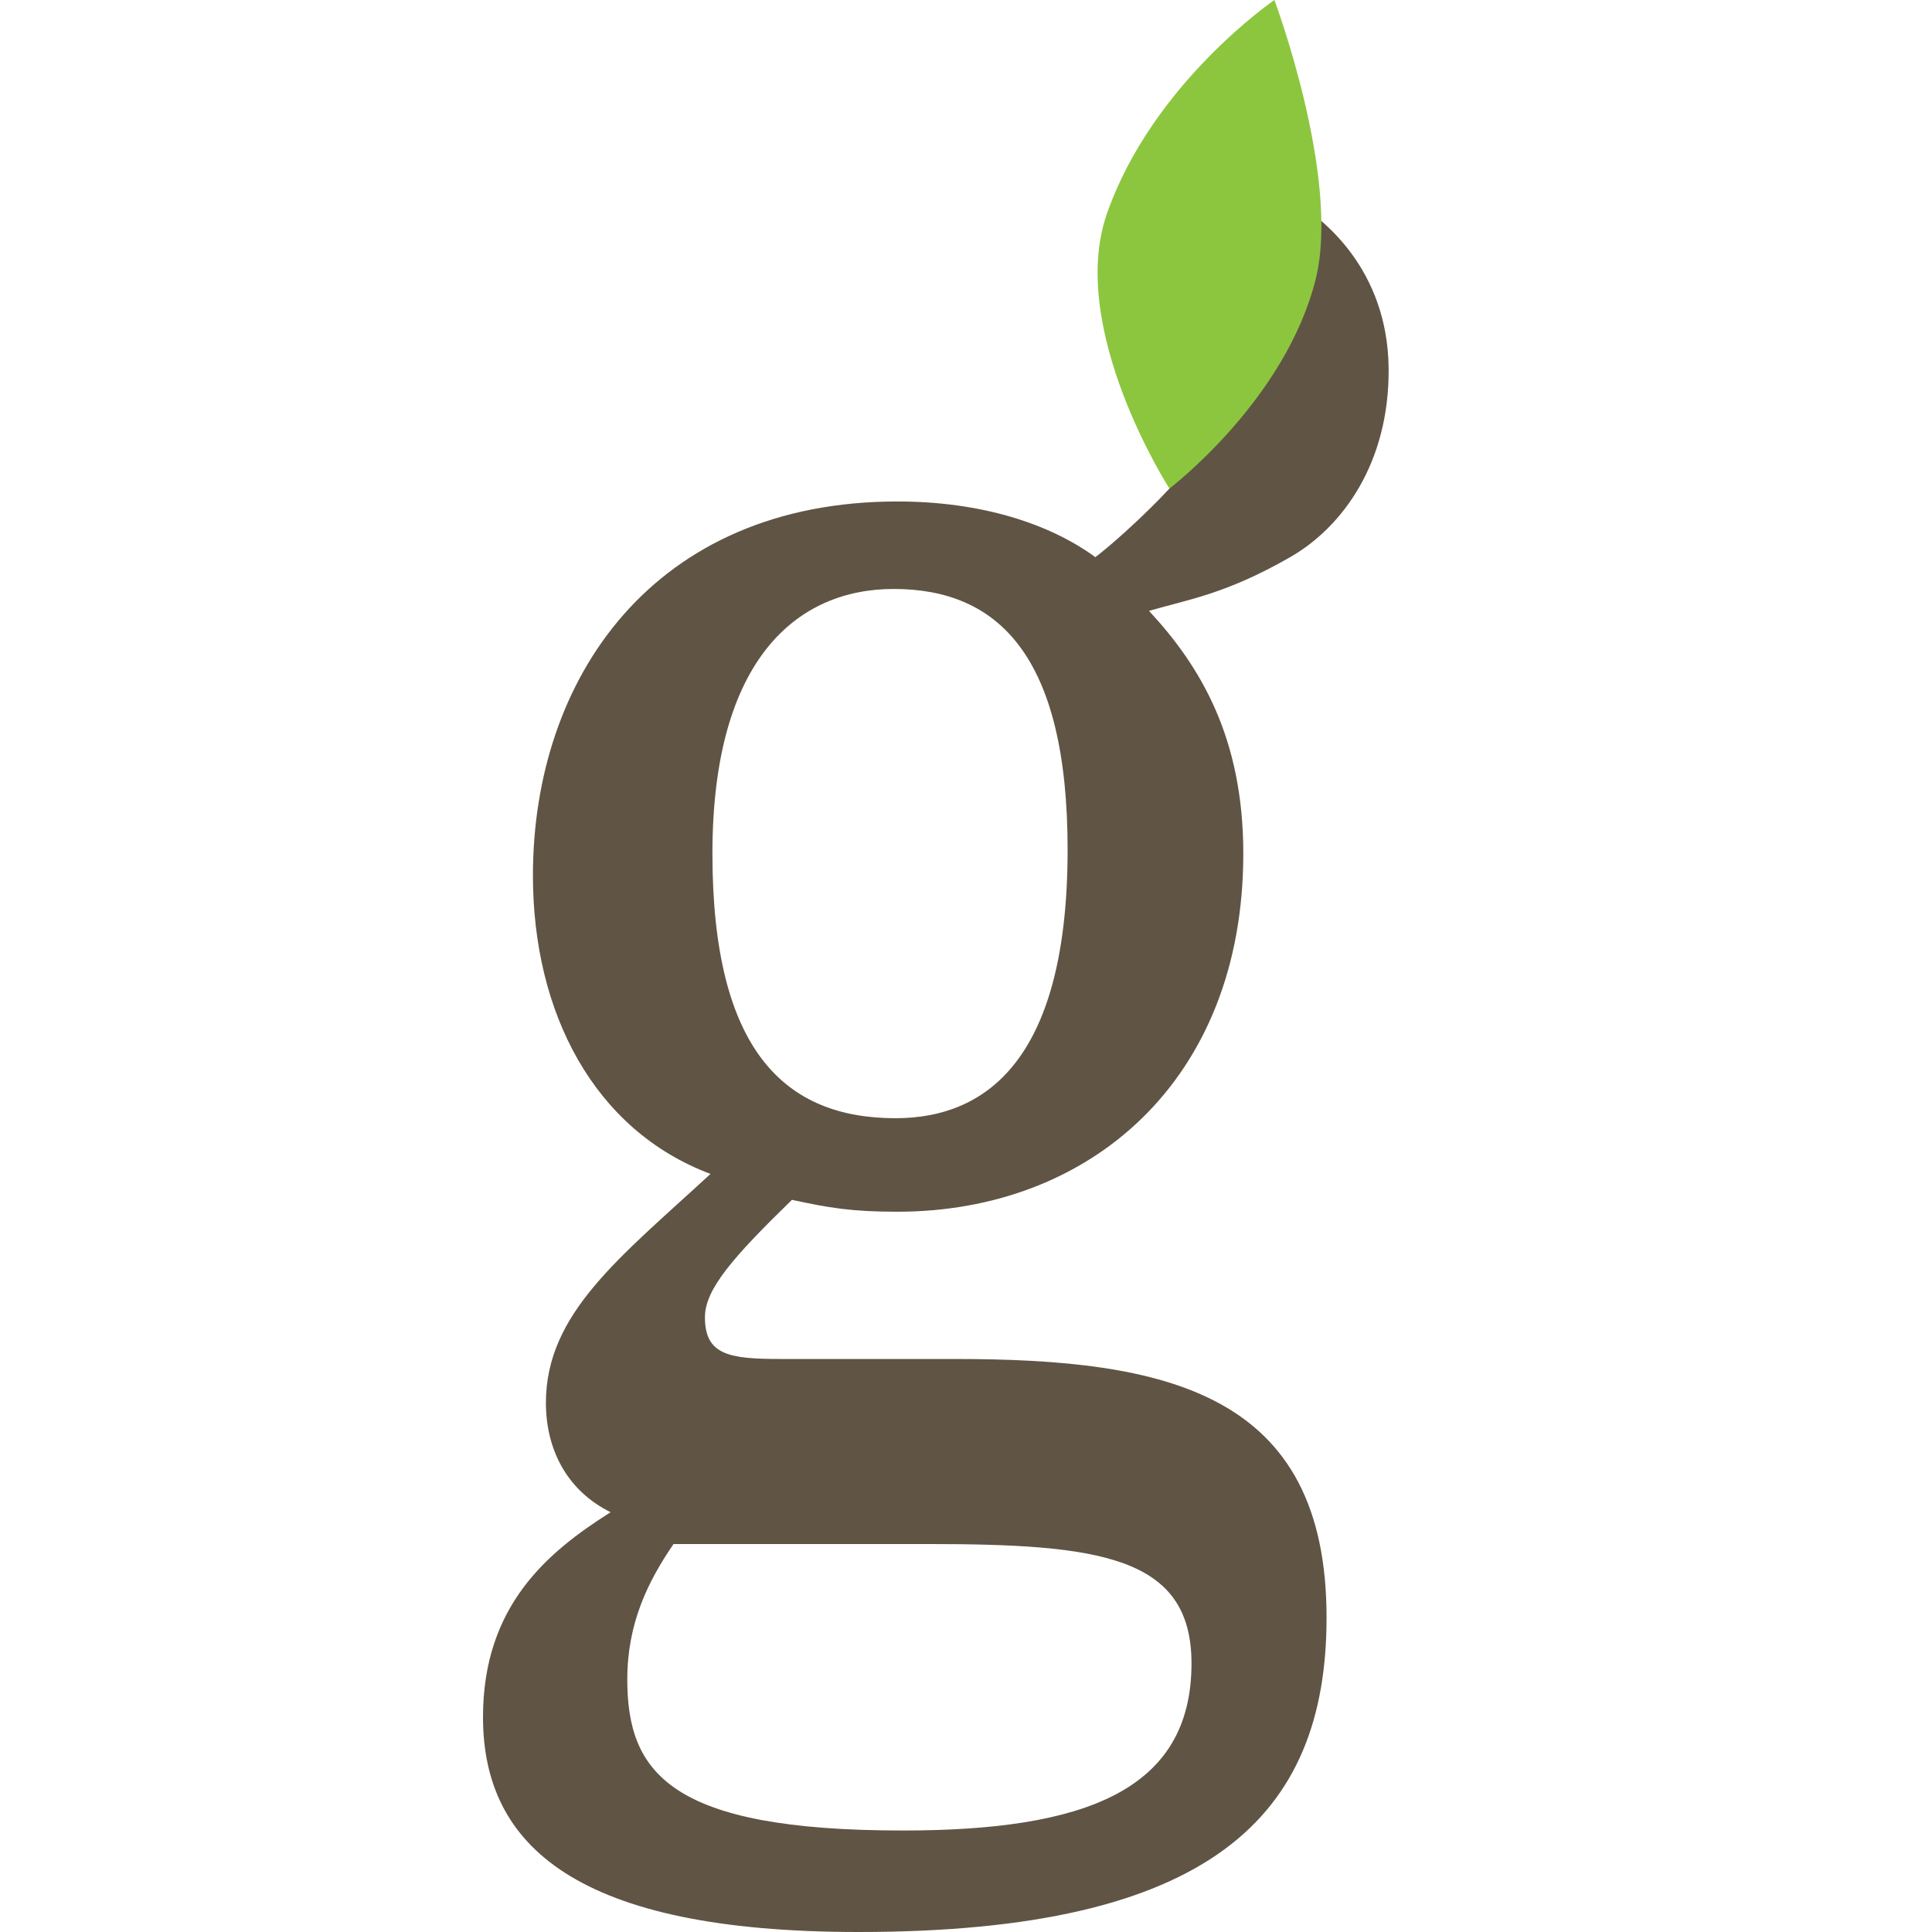 <svg width="32" height="32" viewBox="0 0 32 32" fill="none" xmlns="http://www.w3.org/2000/svg">
<path d="M14.833 18.521C13.025 18.521 11.8 17.434 11.8 14.138C11.8 10.909 13.209 9.755 14.802 9.755C16.519 9.755 17.683 10.842 17.683 14.073C17.683 17.467 16.396 18.521 14.833 18.521V18.521ZM15.354 25.574C18.203 25.574 19.735 25.771 19.735 27.551C19.735 29.66 17.958 30.319 14.955 30.319C11.095 30.319 10.39 29.363 10.39 27.815C10.39 26.892 10.727 26.2 11.156 25.574H15.354ZM23 6.106C22.987 4.445 21.884 3.607 21.495 3.376C21.152 3.173 20.14 2.794 19.037 3.922C18.11 4.87 18.487 6.057 18.918 6.665C19.189 6.604 19.954 6.431 19.954 6.431C19.954 6.431 20.18 6.766 20.033 7.181C19.836 7.739 18.644 8.832 18.217 9.17C18.192 9.189 18.167 9.208 18.142 9.228C17.376 8.668 16.242 8.306 14.864 8.306C10.819 8.306 8.827 11.238 8.827 14.501C8.827 16.775 9.838 18.719 11.768 19.444C10.268 20.828 9.042 21.752 9.042 23.235C9.042 23.992 9.379 24.684 10.114 25.047C9.072 25.705 8 26.596 8 28.441C8 30.583 9.563 32 14.22 32C20.041 32 21.972 30.089 21.972 26.793C21.972 23.07 19.337 22.509 15.814 22.509H12.933C12.075 22.509 11.676 22.444 11.676 21.817C11.676 21.356 12.136 20.828 13.117 19.873C13.73 20.005 14.097 20.07 14.864 20.07C18.05 20.07 20.593 17.896 20.593 14.138C20.593 12.227 19.889 11.041 19.031 10.118C19.703 9.924 20.316 9.834 21.378 9.223C22.235 8.729 23.013 7.667 23 6.106V6.106Z" fill="#605444"/>
<path d="M19.369 8.092C19.369 8.092 17.669 5.448 18.334 3.539C19.087 1.381 21.108 0 21.108 0C21.108 0 22.21 2.941 21.792 4.623C21.292 6.633 19.369 8.092 19.369 8.092Z" fill="#8CC63F"/>
</svg>
